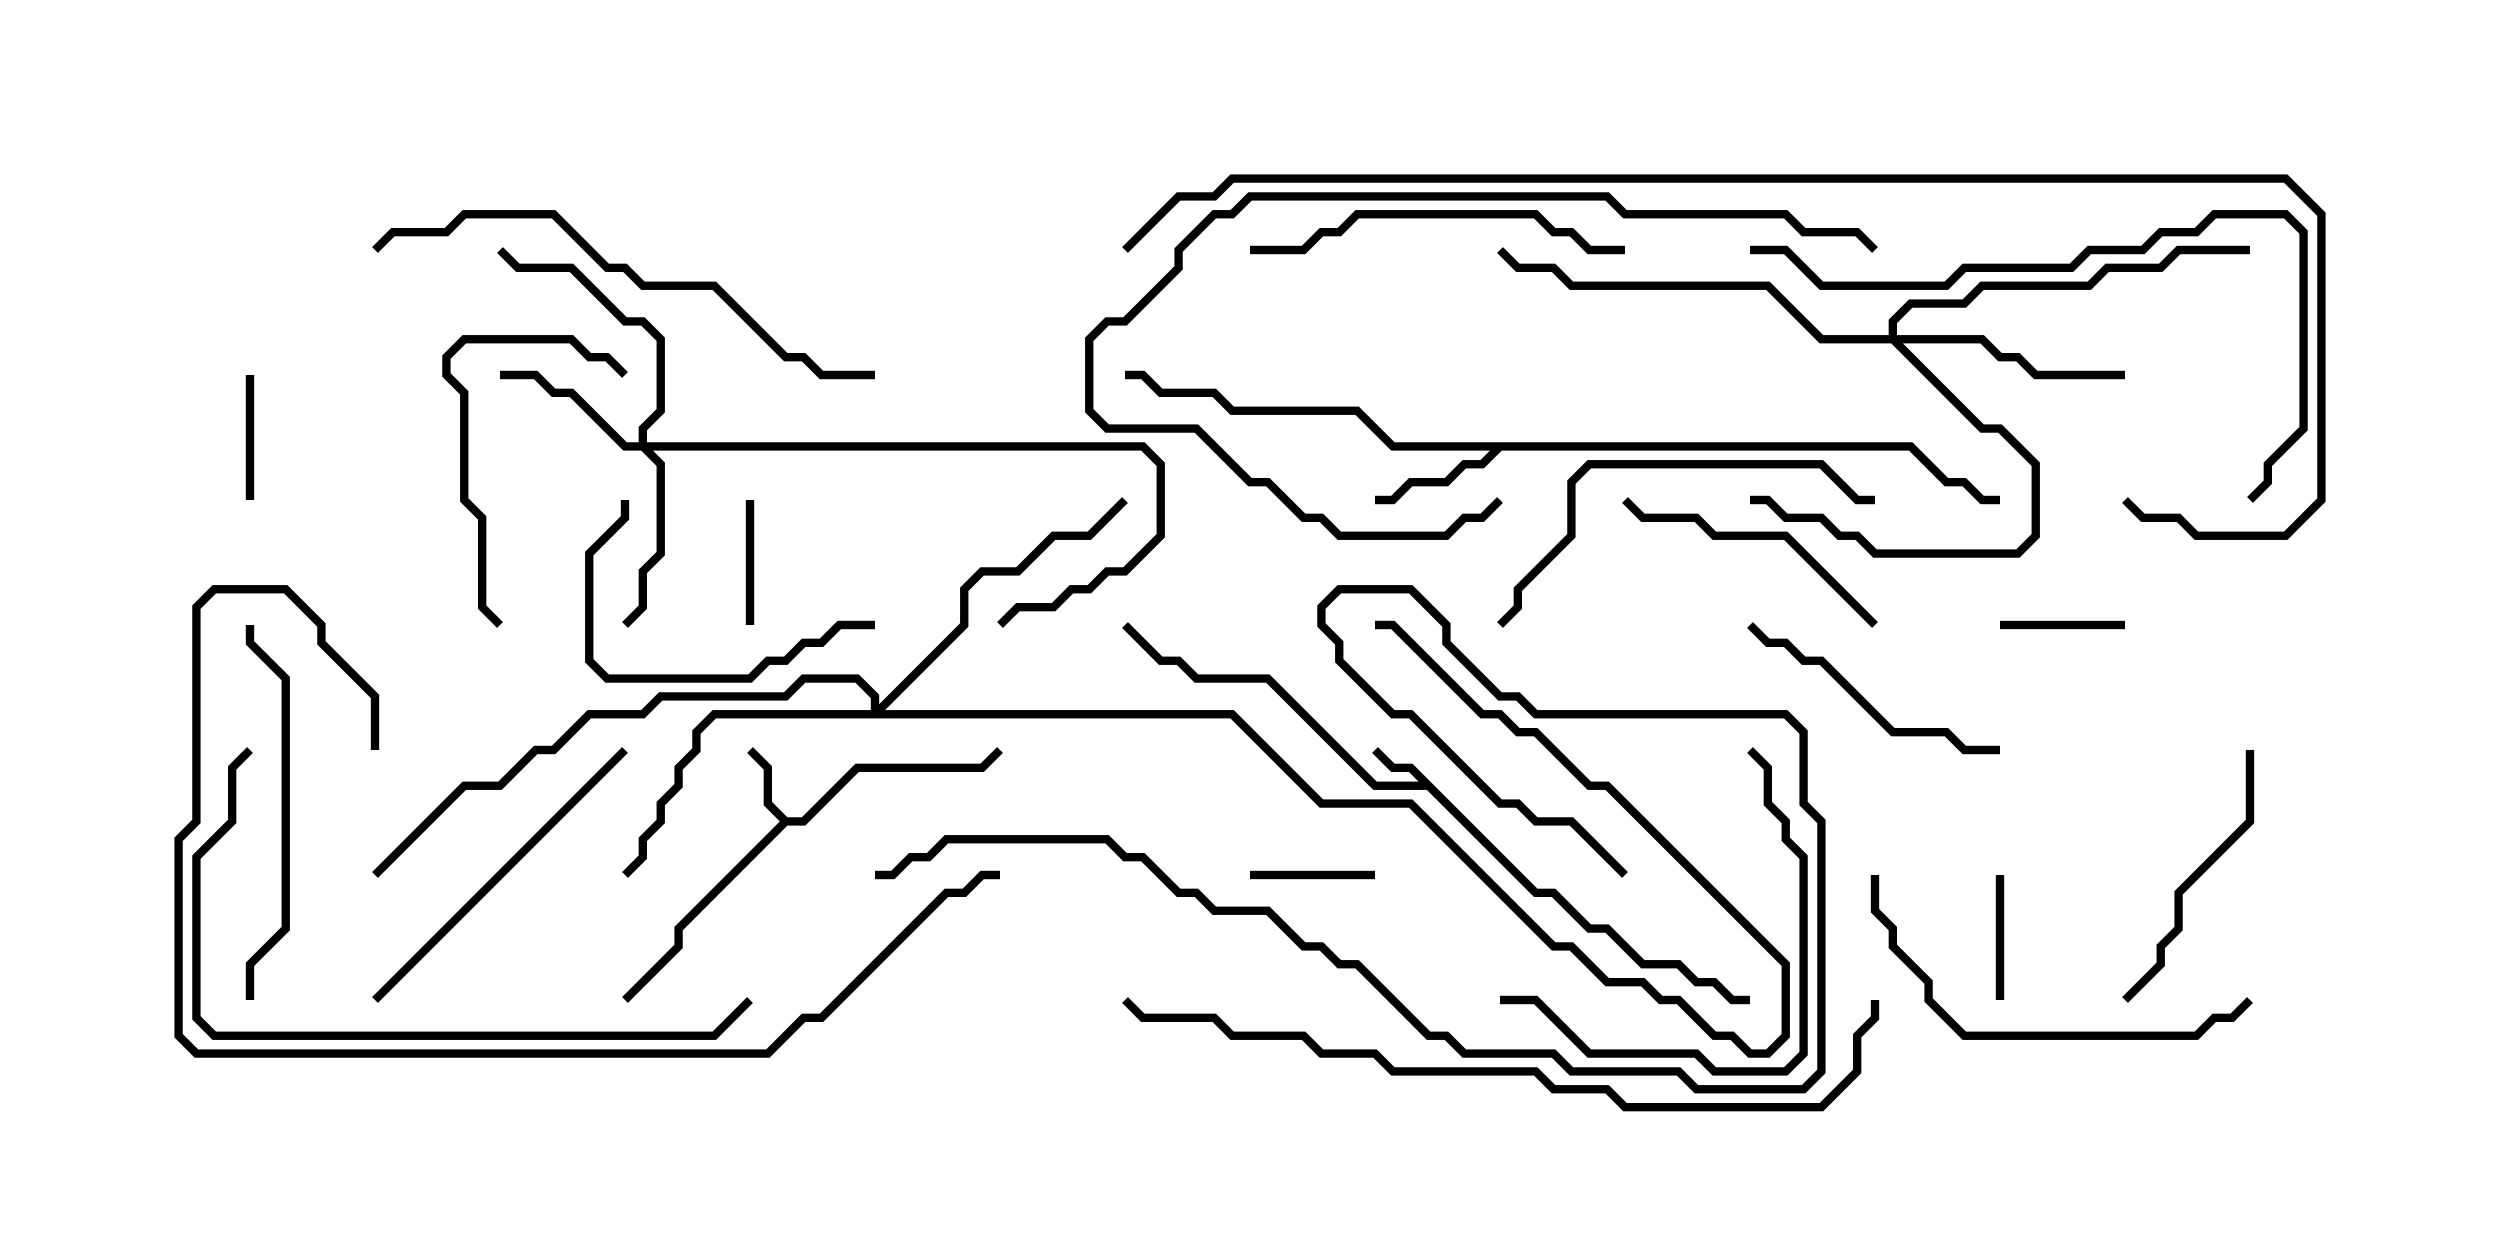 <svg version="1.1" width="30" height="15" xmlns="http://www.w3.org/2000/svg"><path d="M18.449,10.664L18.664,10.664L19.092,11.093L19.306,11.093L19.735,11.521L20.164,11.521L20.378,11.736L20.592,11.736L20.806,11.95L21,11.95L21,12.05L20.765,12.05L20.551,11.836L20.336,11.836L20.122,11.621L19.694,11.621L19.265,11.193L19.051,11.193L18.622,10.764L18.408,10.764L17.122,9.479L16.479,9.479L15.194,8.193L14.336,8.193L14.122,7.979L13.908,7.979L13.465,7.535L13.535,7.465L13.949,7.879L14.164,7.879L14.378,8.093L15.235,8.093L16.521,9.379L17.022,9.379L16.908,9.264L16.694,9.264L16.465,9.035L16.535,8.965L16.735,9.164L16.949,9.164z" stroke="none"/><path d="M9.449,9.807L9.622,9.807L10.265,9.164L11.765,9.164L11.965,8.965L12.035,9.035L11.806,9.264L10.306,9.264L9.664,9.907L9.449,9.907L8.193,11.164L8.193,11.378L7.535,12.035L7.465,11.965L8.093,11.336L8.093,11.122L9.358,9.857L9.164,9.664L9.164,9.235L8.965,9.035L9.035,8.965L9.264,9.194L9.264,9.622z" stroke="none"/><path d="M22.949,5.307L23.378,5.736L23.592,5.736L23.806,5.95L24,5.95L24,6.05L23.765,6.05L23.551,5.836L23.336,5.836L22.908,5.407L18.021,5.407L17.806,5.621L17.592,5.621L17.378,5.836L16.949,5.836L16.735,6.05L16.5,6.05L16.5,5.95L16.694,5.95L16.908,5.736L17.336,5.736L17.551,5.521L17.765,5.521L17.879,5.407L16.694,5.407L16.265,4.979L14.765,4.979L14.551,4.764L13.908,4.764L13.694,4.55L13.5,4.55L13.5,4.45L13.735,4.45L13.949,4.664L14.592,4.664L14.806,4.879L16.306,4.879L16.735,5.307z" stroke="none"/><path d="M7.664,5.307L7.664,5.122L7.879,4.908L7.879,4.092L7.694,3.907L7.479,3.907L6.836,3.264L6.194,3.264L5.965,3.035L6.035,2.965L6.235,3.164L6.878,3.164L7.521,3.807L7.735,3.807L7.979,4.051L7.979,4.949L7.764,5.164L7.764,5.307L13.735,5.307L13.979,5.551L13.979,6.449L13.521,6.907L13.306,6.907L13.092,7.121L12.878,7.121L12.664,7.336L12.235,7.336L12.035,7.535L11.965,7.465L12.194,7.236L12.622,7.236L12.836,7.021L13.051,7.021L13.265,6.807L13.479,6.807L13.879,6.408L13.879,5.592L13.694,5.407L7.835,5.407L7.979,5.551L7.979,6.664L7.764,6.878L7.764,7.306L7.535,7.535L7.465,7.465L7.664,7.265L7.664,6.836L7.879,6.622L7.879,5.592L7.694,5.407L7.479,5.407L6.836,4.764L6.622,4.764L6.408,4.55L6,4.55L6,4.45L6.449,4.45L6.664,4.664L6.878,4.664L7.521,5.307z" stroke="none"/><path d="M22.664,4.021L22.664,3.836L22.908,3.593L23.551,3.593L23.765,3.379L25.051,3.379L25.265,3.164L25.908,3.164L26.122,2.95L27,2.95L27,3.05L26.164,3.05L25.949,3.264L25.306,3.264L25.092,3.479L23.806,3.479L23.592,3.693L22.949,3.693L22.764,3.878L22.764,4.021L23.806,4.021L24.021,4.236L24.235,4.236L24.449,4.45L25.5,4.45L25.5,4.55L24.408,4.55L24.194,4.336L23.979,4.336L23.765,4.121L22.835,4.121L23.806,5.093L24.021,5.093L24.479,5.551L24.479,6.449L24.235,6.693L22.479,6.693L22.265,6.479L22.051,6.479L21.836,6.264L21.408,6.264L21.194,6.05L21,6.05L21,5.95L21.235,5.95L21.449,6.164L21.878,6.164L22.092,6.379L22.306,6.379L22.521,6.593L24.194,6.593L24.379,6.408L24.379,5.592L23.979,5.193L23.765,5.193L22.694,4.121L21.836,4.121L21.194,3.479L18.836,3.479L18.622,3.264L18.194,3.264L17.965,3.035L18.035,2.965L18.235,3.164L18.664,3.164L18.878,3.379L21.235,3.379L21.878,4.021z" stroke="none"/><path d="M10.45,8.521L10.45,8.378L10.265,8.193L9.664,8.193L9.449,8.407L7.949,8.407L7.735,8.621L7.092,8.621L6.664,9.05L6.449,9.05L6.021,9.479L5.592,9.479L4.535,10.535L4.465,10.465L5.551,9.379L5.979,9.379L6.408,8.95L6.622,8.95L7.051,8.521L7.694,8.521L7.908,8.307L9.408,8.307L9.622,8.093L10.306,8.093L10.55,8.336L10.55,8.451L11.521,7.479L11.521,7.051L11.765,6.807L12.194,6.807L12.622,6.379L13.051,6.379L13.465,5.965L13.535,6.035L13.092,6.479L12.664,6.479L12.235,6.907L11.806,6.907L11.621,7.092L11.621,7.521L10.621,8.521L14.806,8.521L15.878,9.593L16.949,9.593L18.664,11.307L18.878,11.307L19.306,11.736L19.735,11.736L19.949,11.95L20.164,11.95L20.592,12.379L20.806,12.379L21.021,12.593L21.194,12.593L21.379,12.408L21.379,11.592L19.265,9.479L19.051,9.479L18.408,8.836L18.194,8.836L17.979,8.621L17.765,8.621L16.694,7.55L16.5,7.55L16.5,7.45L16.735,7.45L17.806,8.521L18.021,8.521L18.235,8.736L18.449,8.736L19.092,9.379L19.306,9.379L21.479,11.551L21.479,12.449L21.235,12.693L20.979,12.693L20.765,12.479L20.551,12.479L20.122,12.05L19.908,12.05L19.694,11.836L19.265,11.836L18.836,11.407L18.622,11.407L16.908,9.693L15.836,9.693L14.765,8.621L8.592,8.621L8.407,8.806L8.407,9.021L8.193,9.235L8.193,9.449L7.979,9.664L7.979,9.878L7.764,10.092L7.764,10.306L7.535,10.535L7.465,10.465L7.664,10.265L7.664,10.051L7.879,9.836L7.879,9.622L8.093,9.408L8.093,9.194L8.307,8.979L8.307,8.765L8.551,8.521z" stroke="none"/><path d="M3.05,6L2.95,6L2.95,4.5L3.05,4.5z" stroke="none"/><path d="M24.05,12L23.95,12L23.95,10.5L24.05,10.5z" stroke="none"/><path d="M24,7.55L24,7.45L25.5,7.45L25.5,7.55z" stroke="none"/><path d="M15,10.55L15,10.45L16.5,10.45L16.5,10.55z" stroke="none"/><path d="M8.95,6L9.05,6L9.05,7.5L8.95,7.5z" stroke="none"/><path d="M7.45,6L7.55,6L7.55,6.235L7.121,6.664L7.121,7.908L7.306,8.093L8.979,8.093L9.194,7.879L9.408,7.879L9.622,7.664L9.836,7.664L10.051,7.45L10.5,7.45L10.5,7.55L10.092,7.55L9.878,7.764L9.664,7.764L9.449,7.979L9.235,7.979L9.021,8.193L7.265,8.193L7.021,7.949L7.021,6.622L7.45,6.194z" stroke="none"/><path d="M20.965,7.535L21.035,7.465L21.235,7.664L21.449,7.664L21.664,7.879L21.878,7.879L22.735,8.736L23.378,8.736L23.592,8.95L24,8.95L24,9.05L23.551,9.05L23.336,8.836L22.694,8.836L21.836,7.979L21.622,7.979L21.408,7.764L21.194,7.764z" stroke="none"/><path d="M6.035,7.465L5.965,7.535L5.736,7.306L5.736,6.235L5.521,6.021L5.521,4.735L5.307,4.521L5.307,4.265L5.551,4.021L6.878,4.021L7.092,4.236L7.306,4.236L7.535,4.465L7.465,4.535L7.265,4.336L7.051,4.336L6.836,4.121L5.592,4.121L5.407,4.306L5.407,4.479L5.621,4.694L5.621,5.979L5.836,6.194L5.836,7.265z" stroke="none"/><path d="M22.535,7.465L22.465,7.535L21.408,6.479L20.551,6.479L20.336,6.264L19.694,6.264L19.465,6.035L19.535,5.965L19.735,6.164L20.378,6.164L20.592,6.379L21.449,6.379z" stroke="none"/><path d="M26.95,9L27.05,9L27.05,9.878L26.193,10.735L26.193,11.164L25.979,11.378L25.979,11.592L25.535,12.035L25.465,11.965L25.879,11.551L25.879,11.336L26.093,11.122L26.093,10.694L26.95,9.836z" stroke="none"/><path d="M18,12.05L18,11.95L18.449,11.95L19.092,12.593L20.378,12.593L20.592,12.807L21.408,12.807L21.593,12.622L21.593,10.306L21.379,10.092L21.379,9.878L21.164,9.664L21.164,9.235L20.965,9.035L21.035,8.965L21.264,9.194L21.264,9.622L21.479,9.836L21.479,10.051L21.693,10.265L21.693,12.664L21.449,12.907L20.551,12.907L20.336,12.693L19.051,12.693L18.408,12.05z" stroke="none"/><path d="M4.535,12.035L4.465,11.965L7.465,8.965L7.535,9.035z" stroke="none"/><path d="M19.5,2.95L19.5,3.05L19.051,3.05L18.836,2.836L18.622,2.836L18.408,2.621L16.306,2.621L16.092,2.836L15.878,2.836L15.664,3.05L15,3.05L15,2.95L15.622,2.95L15.836,2.736L16.051,2.736L16.265,2.521L18.449,2.521L18.664,2.736L18.878,2.736L19.092,2.95z" stroke="none"/><path d="M3.05,12L2.95,12L2.95,11.551L3.379,11.122L3.379,8.164L2.95,7.735L2.95,7.5L3.05,7.5L3.05,7.694L3.479,8.122L3.479,11.164L3.05,11.592z" stroke="none"/><path d="M22.5,5.95L22.5,6.05L22.265,6.05L21.836,5.621L19.092,5.621L18.907,5.806L18.907,6.449L18.264,7.092L18.264,7.306L18.035,7.535L17.965,7.465L18.164,7.265L18.164,7.051L18.807,6.408L18.807,5.765L19.051,5.521L21.878,5.521L22.306,5.95z" stroke="none"/><path d="M22.45,10.5L22.55,10.5L22.55,10.908L22.764,11.122L22.764,11.336L23.193,11.765L23.193,11.979L23.592,12.379L26.336,12.379L26.551,12.164L26.765,12.164L26.965,11.965L27.035,12.035L26.806,12.264L26.592,12.264L26.378,12.479L23.551,12.479L23.093,12.021L23.093,11.806L22.664,11.378L22.664,11.164L22.45,10.949z" stroke="none"/><path d="M22.535,2.965L22.465,3.035L22.265,2.836L21.622,2.836L21.408,2.621L19.479,2.621L19.265,2.407L15.021,2.407L14.806,2.621L14.592,2.621L14.193,3.021L14.193,3.235L13.521,3.907L13.306,3.907L13.121,4.092L13.121,4.908L13.306,5.093L14.378,5.093L15.021,5.736L15.235,5.736L15.664,6.164L15.878,6.164L16.092,6.379L17.336,6.379L17.551,6.164L17.765,6.164L17.965,5.965L18.035,6.035L17.806,6.264L17.592,6.264L17.378,6.479L16.051,6.479L15.836,6.264L15.622,6.264L15.194,5.836L14.979,5.836L14.336,5.193L13.265,5.193L13.021,4.949L13.021,4.051L13.265,3.807L13.479,3.807L14.093,3.194L14.093,2.979L14.551,2.521L14.765,2.521L14.979,2.307L19.306,2.307L19.521,2.521L21.449,2.521L21.664,2.736L22.306,2.736z" stroke="none"/><path d="M10.5,4.45L10.5,4.55L9.836,4.55L9.622,4.336L9.408,4.336L8.551,3.479L7.694,3.479L7.479,3.264L7.265,3.264L6.622,2.621L5.592,2.621L5.378,2.836L4.735,2.836L4.535,3.035L4.465,2.965L4.694,2.736L5.336,2.736L5.551,2.521L6.664,2.521L7.306,3.164L7.521,3.164L7.735,3.379L8.592,3.379L9.449,4.236L9.664,4.236L9.878,4.45z" stroke="none"/><path d="M21,3.05L21,2.95L21.449,2.95L21.878,3.379L23.336,3.379L23.551,3.164L24.836,3.164L25.051,2.95L25.694,2.95L25.908,2.736L26.336,2.736L26.551,2.521L27.449,2.521L27.693,2.765L27.693,5.164L27.264,5.592L27.264,5.806L27.035,6.035L26.965,5.965L27.164,5.765L27.164,5.551L27.593,5.122L27.593,2.806L27.408,2.621L26.592,2.621L26.378,2.836L25.949,2.836L25.735,3.05L25.092,3.05L24.878,3.264L23.592,3.264L23.378,3.479L21.836,3.479L21.408,3.05z" stroke="none"/><path d="M8.965,11.965L9.035,12.035L8.592,12.479L2.551,12.479L2.307,12.235L2.307,10.265L2.736,9.836L2.736,9.194L2.965,8.965L3.035,9.035L2.836,9.235L2.836,9.878L2.407,10.306L2.407,12.194L2.592,12.379L8.551,12.379z" stroke="none"/><path d="M4.55,9L4.45,9L4.45,8.378L3.807,7.735L3.807,7.521L3.408,7.121L2.592,7.121L2.407,7.306L2.407,9.878L2.193,10.092L2.193,12.408L2.378,12.593L9.194,12.593L9.622,12.164L9.836,12.164L11.336,10.664L11.551,10.664L11.765,10.45L12,10.45L12,10.55L11.806,10.55L11.592,10.764L11.378,10.764L9.878,12.264L9.664,12.264L9.235,12.693L2.336,12.693L2.093,12.449L2.093,10.051L2.307,9.836L2.307,7.265L2.551,7.021L3.449,7.021L3.907,7.479L3.907,7.694L4.55,8.336z" stroke="none"/><path d="M10.5,10.55L10.5,10.45L10.694,10.45L10.908,10.236L11.122,10.236L11.336,10.021L13.306,10.021L13.521,10.236L13.735,10.236L14.164,10.664L14.378,10.664L14.592,10.879L15.235,10.879L15.664,11.307L15.878,11.307L16.092,11.521L16.306,11.521L17.164,12.379L17.378,12.379L17.592,12.593L18.664,12.593L18.878,12.807L20.164,12.807L20.378,13.021L21.622,13.021L21.807,12.836L21.807,9.878L21.593,9.664L21.593,8.806L21.408,8.621L18.408,8.621L18.194,8.407L17.979,8.407L17.307,7.735L17.307,7.521L16.908,7.121L16.092,7.121L15.907,7.306L15.907,7.479L16.121,7.694L16.121,7.908L16.735,8.521L16.949,8.521L18.021,9.593L18.235,9.593L18.449,9.807L18.878,9.807L19.535,10.465L19.465,10.535L18.836,9.907L18.408,9.907L18.194,9.693L17.979,9.693L16.908,8.621L16.694,8.621L16.021,7.949L16.021,7.735L15.807,7.521L15.807,7.265L16.051,7.021L16.949,7.021L17.407,7.479L17.407,7.694L18.021,8.307L18.235,8.307L18.449,8.521L21.449,8.521L21.693,8.765L21.693,9.622L21.907,9.836L21.907,12.878L21.664,13.121L20.336,13.121L20.122,12.907L18.836,12.907L18.622,12.693L17.551,12.693L17.336,12.479L17.122,12.479L16.265,11.621L16.051,11.621L15.836,11.407L15.622,11.407L15.194,10.979L14.551,10.979L14.336,10.764L14.122,10.764L13.694,10.336L13.479,10.336L13.265,10.121L11.378,10.121L11.164,10.336L10.949,10.336L10.735,10.55z" stroke="none"/><path d="M13.465,12.035L13.535,11.965L13.735,12.164L14.592,12.164L14.806,12.379L15.664,12.379L15.878,12.593L16.521,12.593L16.735,12.807L18.449,12.807L18.664,13.021L19.306,13.021L19.521,13.236L21.836,13.236L22.236,12.836L22.236,12.408L22.45,12.194L22.45,12L22.55,12L22.55,12.235L22.336,12.449L22.336,12.878L21.878,13.336L19.479,13.336L19.265,13.121L18.622,13.121L18.408,12.907L16.694,12.907L16.479,12.693L15.836,12.693L15.622,12.479L14.765,12.479L14.551,12.264L13.694,12.264z" stroke="none"/><path d="M13.535,3.035L13.465,2.965L14.122,2.307L14.551,2.307L14.765,2.093L27.449,2.093L27.907,2.551L27.907,6.021L27.449,6.479L26.336,6.479L26.122,6.264L25.694,6.264L25.465,6.035L25.535,5.965L25.735,6.164L26.164,6.164L26.378,6.379L27.408,6.379L27.807,5.979L27.807,2.592L27.408,2.193L14.806,2.193L14.592,2.407L14.164,2.407z" stroke="none"/></svg>